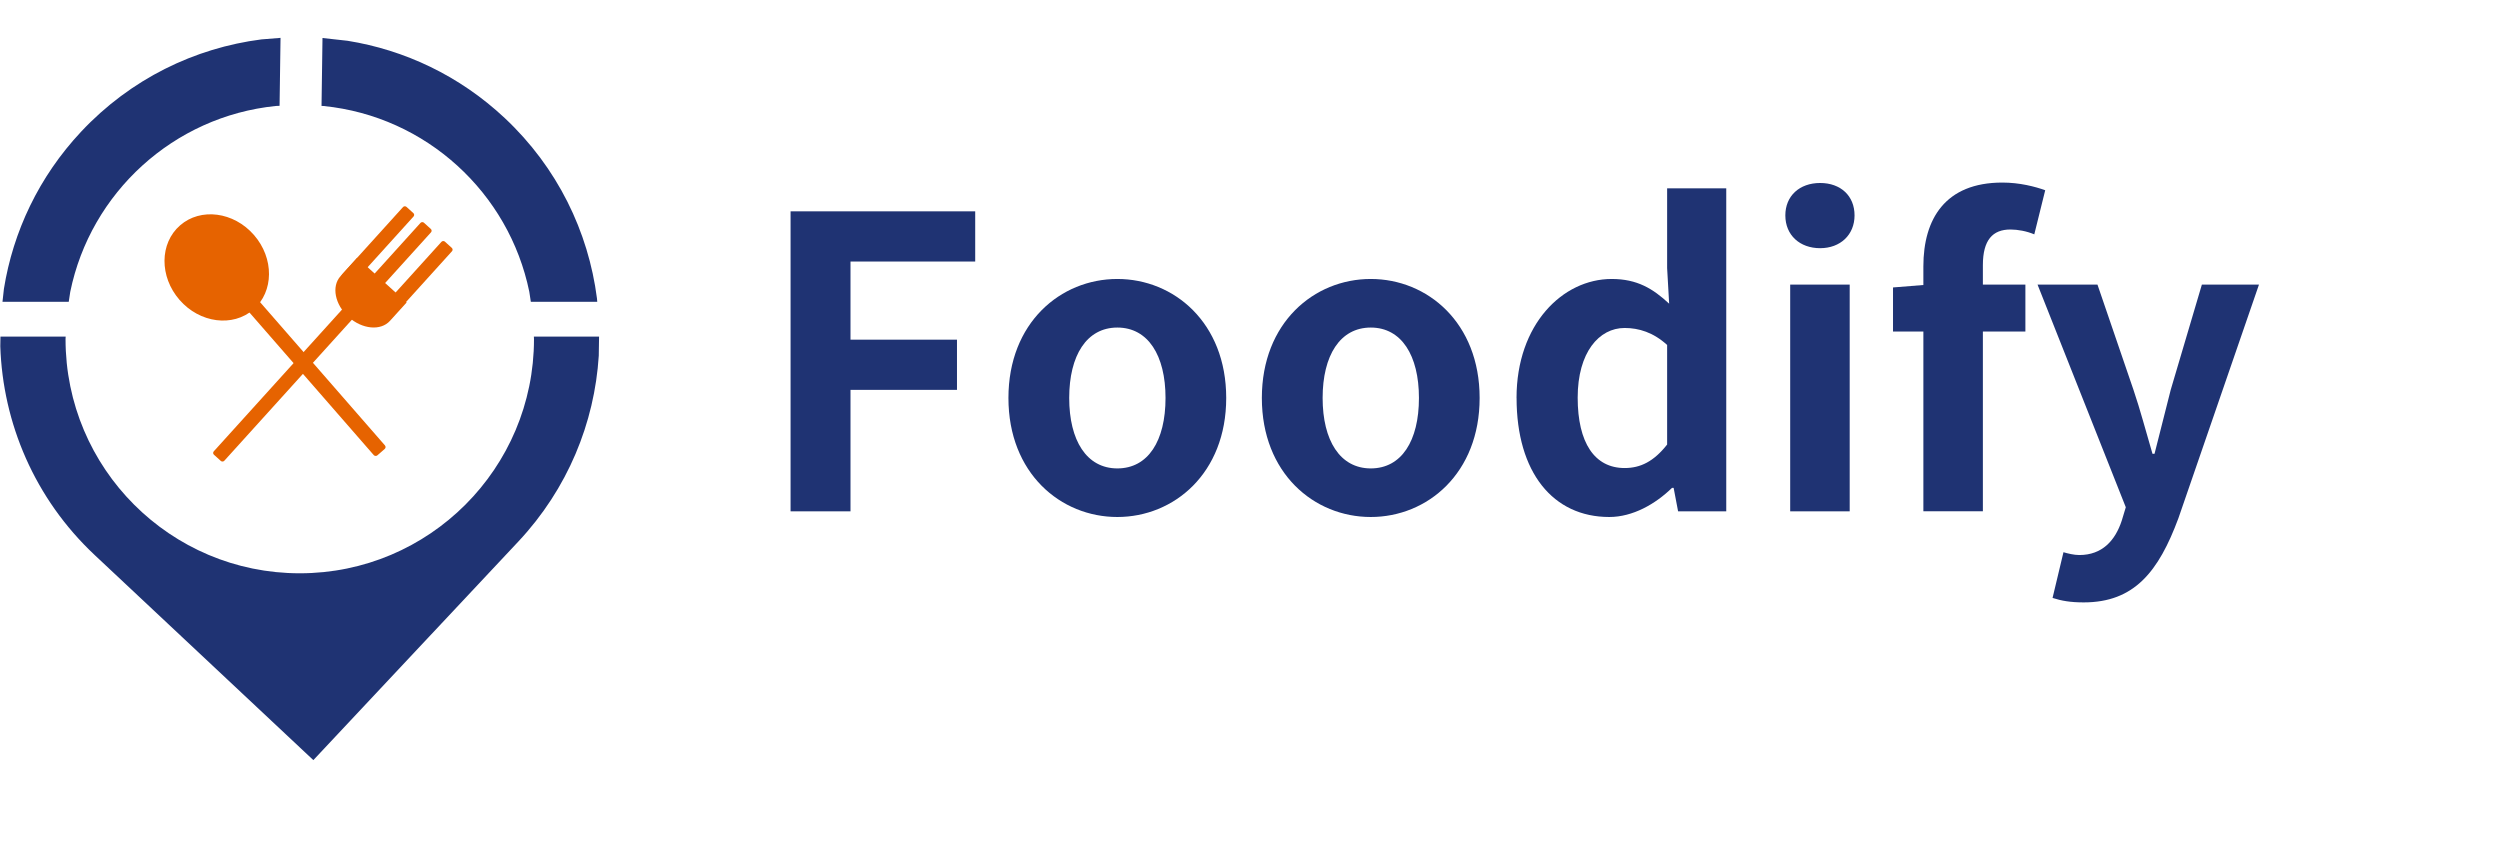 <?xml version="1.0" encoding="UTF-8"?>
<svg id="Layer_2" data-name="Layer 2" xmlns="http://www.w3.org/2000/svg" xmlns:xlink="http://www.w3.org/1999/xlink" viewBox="0 0 592.8 201.72">
  <defs>
    <style>
      .cls-1, .cls-2 {
        fill: #1f3373;
      }

      .cls-1, .cls-3 {
        fill-rule: evenodd;
      }

      .cls-4, .cls-3 {
        fill: #e66300;
      }

      .cls-5, .cls-6 {
        fill: none;
      }

      .cls-6 {
        clip-path: url(#clippath);
      }
    </style>
    <clipPath id="clippath">
      <rect class="cls-5" width="592.8" height="201.72"/>
    </clipPath>
  </defs>
  <g id="Layer_1-2" data-name="Layer 1">
    <path class="cls-1" d="m.11,79.82h15.46l-.03.58c0,30.68,24.87,55.54,55.54,55.54s55.54-24.87,55.54-55.54l-.03-.58h15.46l-.07,4.54c-1.01,15.89-7.34,31.54-19.08,44.06l-48.6,51.82-51.82-48.6C8.17,118.22.66,100.27.07,82.1l.04-2.28ZM76.46,9.01l5.95.66c13.51,2.17,26.54,8.26,37.27,18.32h0c12.52,11.74,19.84,26.95,21.87,42.75l.07.83h-15.75l-.36-2.37c-4.81-23.5-24.46-41.6-48.74-44.06l-.53-.03.23-16.1h0Zm-9.94-.02l-.23,16.1-.89.04c-24.27,2.47-43.93,20.56-48.74,44.06l-.36,2.37H.59l.34-3.08c2.17-13.51,8.26-26.54,18.32-37.27,11.74-12.52,26.95-19.84,42.75-21.87l4.51-.36Z"/>
    <rect class="cls-4" x="71.05" y="60.41" width="3.51" height="53.37" rx=".59" ry=".59" transform="translate(-39.3 69.29) rotate(-41.08)"/>
    <path class="cls-3" d="m42.57,71.11c-4.8-5.51-4.75-13.42.13-17.67,4.87-4.25,12.72-3.23,17.52,2.28,4.8,5.51,4.75,13.42-.13,17.67s-12.72,3.23-17.52-2.28h0Z"/>
    <rect class="cls-4" x="43.91" y="89.68" width="46.43" height="3.35" rx=".56" ry=".56" transform="translate(-45.65 79.83) rotate(-47.86)"/>
    <rect class="cls-4" x="87.36" y="64.77" width="22.68" height="3.35" rx=".56" ry=".56" transform="translate(-16.79 95.05) rotate(-47.86)"/>
    <rect class="cls-4" x="82.39" y="60.28" width="22.68" height="3.35" rx=".56" ry=".56" transform="translate(-15.1 89.89) rotate(-47.86)"/>
    <rect class="cls-4" x="78.25" y="56.53" width="22.68" height="3.35" rx=".56" ry=".56" transform="translate(-13.68 85.58) rotate(-47.86)"/>
    <path class="cls-3" d="m84.7,61.12l-3.96,4.37c-2.19,2.42-1.33,6.75,1.9,9.67,3.24,2.93,7.63,3.34,9.82.93l3.96-4.37-11.72-10.6h0Z"/>
    <g class="cls-6">
      <g>
        <path class="cls-2" d="m187.47,50.11h43.77v11.9h-29.57v18.53h25.25v11.9h-25.25v28.8h-14.21V50.11Z"/>
        <path class="cls-2" d="m239.12,94.37c0-17.85,12.38-28.22,25.82-28.22s25.82,10.37,25.82,28.22-12.38,28.22-25.82,28.22-25.82-10.37-25.82-28.22Zm37.25,0c0-10.08-4.13-16.7-11.42-16.7s-11.42,6.62-11.42,16.7,4.13,16.7,11.42,16.7,11.42-6.53,11.42-16.7Z"/>
        <path class="cls-2" d="m299.21,94.37c0-17.85,12.38-28.22,25.82-28.22s25.82,10.37,25.82,28.22-12.38,28.22-25.82,28.22-25.82-10.37-25.82-28.22Zm37.25,0c0-10.08-4.13-16.7-11.42-16.7s-11.42,6.62-11.42,16.7,4.13,16.7,11.42,16.7,11.42-6.53,11.42-16.7Z"/>
        <path class="cls-2" d="m359.6,94.37c0-17.47,10.94-28.22,22.56-28.22,6.05,0,9.79,2.3,13.63,5.86l-.48-8.45v-18.91h14.02v76.6h-11.42l-1.06-5.57h-.38c-3.94,3.84-9.31,6.91-14.88,6.91-13.34,0-21.98-10.56-21.98-28.22Zm35.71,11.04v-23.61c-3.26-2.98-6.72-4.03-10.08-4.03-6.05,0-11.13,5.76-11.13,16.51s4.03,16.7,11.13,16.7c3.74,0,6.91-1.54,10.08-5.57Z"/>
        <path class="cls-2" d="m423.34,51.07c0-4.61,3.36-7.68,8.25-7.68s8.16,3.07,8.16,7.68-3.36,7.78-8.16,7.78-8.25-3.07-8.25-7.78Zm1.15,16.42h14.11v53.76h-14.11v-53.76Z"/>
        <path class="cls-2" d="m456.07,78.62h-7.2v-10.46l7.2-.58v-4.42c0-11.23,5.18-19.87,18.72-19.87,4.13,0,7.78.96,10.17,1.82l-2.59,10.46c-1.82-.77-3.94-1.15-5.66-1.15-4.22,0-6.53,2.5-6.53,8.45v4.61h10.08v11.13h-10.08v42.62h-14.11v-42.62Z"/>
        <path class="cls-2" d="m486.7,141.79l2.59-10.85c.96.29,2.5.67,3.74.67,5.47,0,8.54-3.46,10.08-8.16l.96-3.17-20.93-52.8h14.21l8.54,24.96c1.63,4.8,2.98,9.98,4.51,15.17h.48c1.25-4.99,2.59-10.18,3.84-15.17l7.39-24.96h13.54l-19.1,55.39c-4.7,12.67-10.46,19.97-22.46,19.97-3.17,0-5.28-.38-7.39-1.06Z"/>
      </g>
    </g>
  </g>
</svg>
